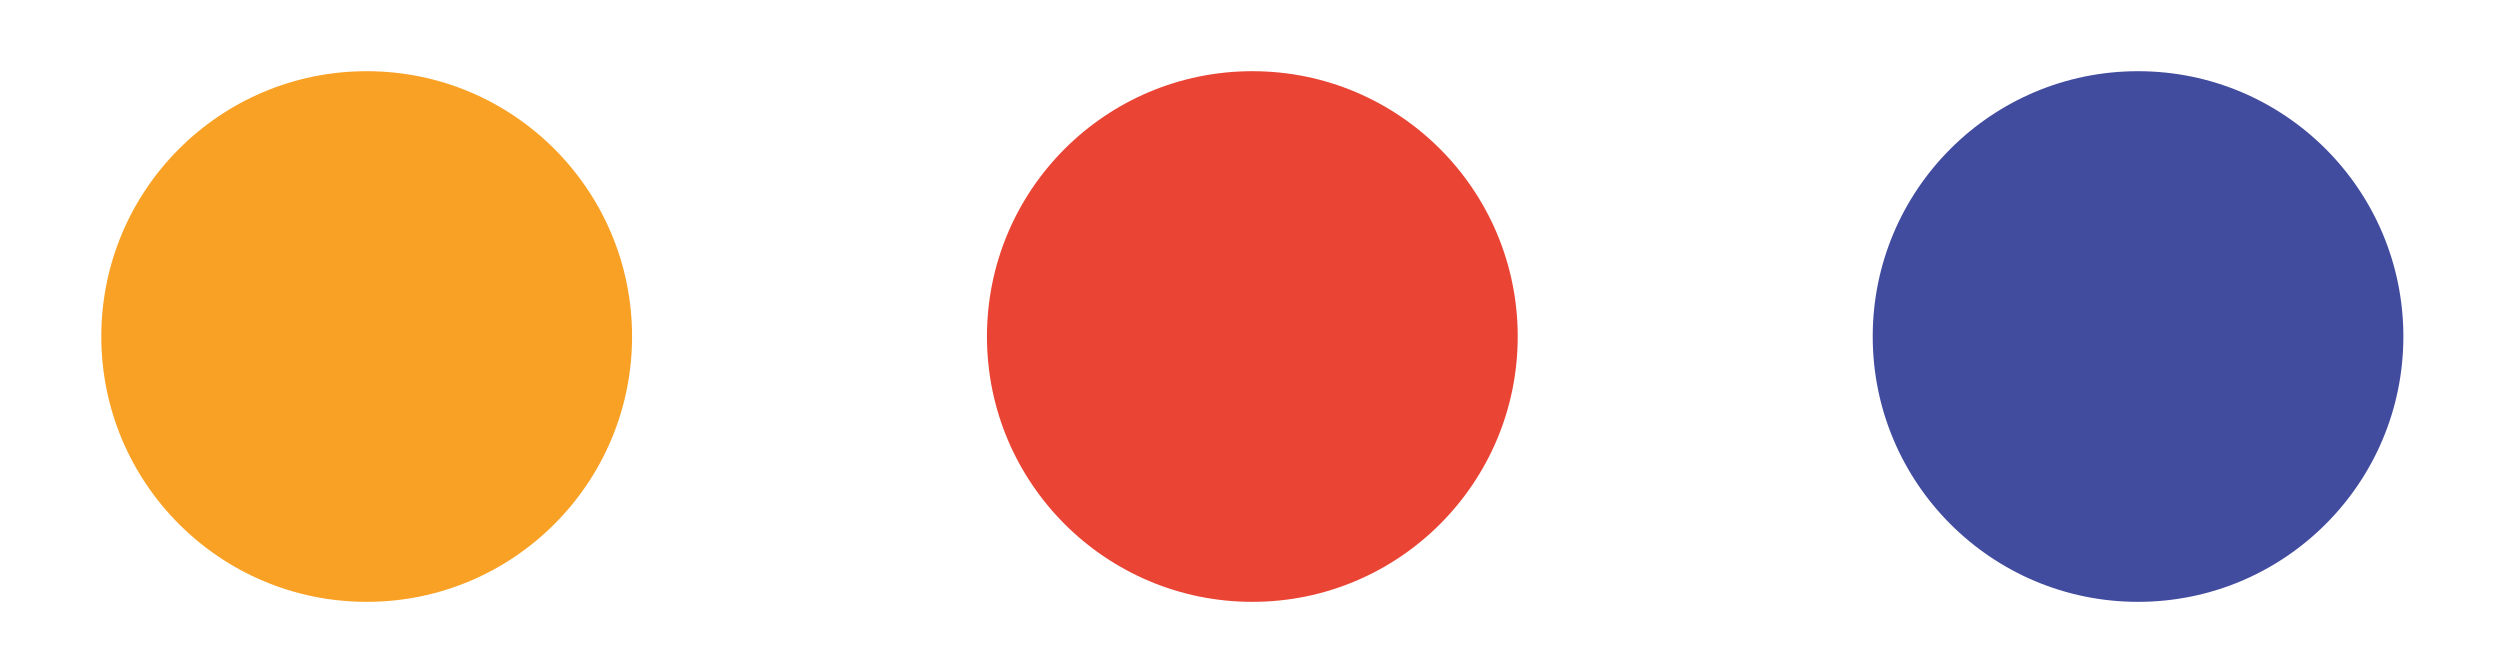 <svg width="23" height="6" viewBox="0 0 23 6" fill="none" xmlns="http://www.w3.org/2000/svg">
<path d="M5.815 3.096C5.815 4.444 4.722 5.537 3.374 5.537C2.025 5.537 0.932 4.444 0.932 3.096C0.932 1.747 2.025 0.655 3.374 0.655C4.722 0.655 5.815 1.748 5.815 3.096Z" fill="#F9A125"/>
<path d="M13.963 3.096C13.963 4.444 12.87 5.537 11.522 5.537C10.173 5.537 9.08 4.444 9.08 3.096C9.08 1.747 10.173 0.655 11.522 0.655C12.87 0.655 13.963 1.748 13.963 3.096Z" fill="#EA4434"/>
<path d="M22.111 3.096C22.111 4.444 21.018 5.537 19.67 5.537C18.322 5.537 17.229 4.444 17.229 3.096C17.229 1.747 18.322 0.655 19.67 0.655C21.018 0.655 22.111 1.748 22.111 3.096Z" fill="#414C9F"/>
</svg>

